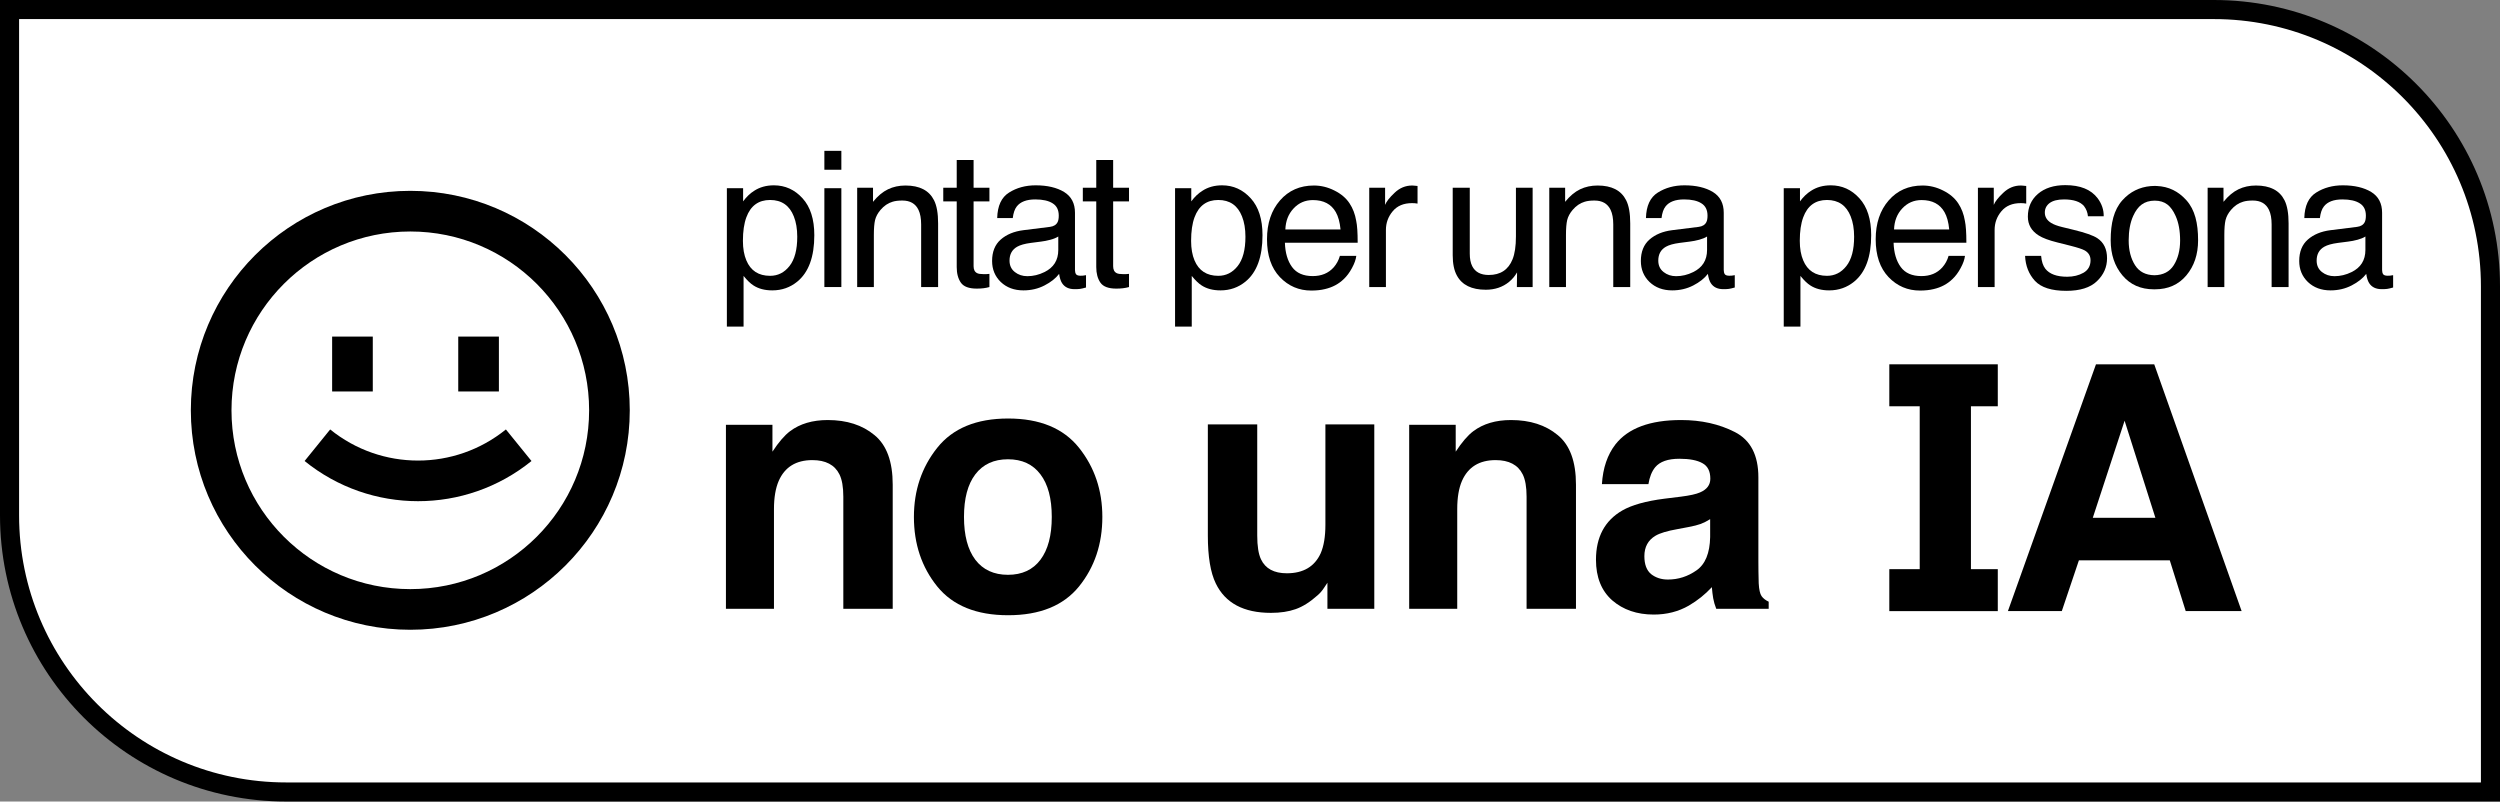 <svg width="131" height="42" viewBox="0 0 131 42" fill="none" xmlns="http://www.w3.org/2000/svg">
<rect x="0" y="0" width="131" height="42" fill="#808080" stroke="none"/>
<path d="M0.5 0.5H116C124.008 0.5 130.5 6.992 130.5 15V41.5H15C6.992 41.5 0.5 35.008 0.5 27V0.5Z" fill="white" stroke="black"/>
<path d="M15.961 24.157C19.427 26.964 24.384 26.964 27.85 24.157L26.509 22.503C23.825 24.677 19.985 24.677 17.301 22.503L15.961 24.157Z" fill="black"/>
<path d="M17.404 20.513V17.637H19.534V20.513H17.404Z" fill="black"/>
<path d="M24.012 17.637V20.513H26.142V17.637H24.012Z" fill="black"/>
<path fill-rule="evenodd" clip-rule="evenodd" d="M33 21.5C33 27.851 27.851 33 21.5 33C15.149 33 10 27.851 10 21.5C10 15.149 15.149 10 21.5 10C27.851 10 33 15.149 33 21.5ZM30.87 21.5C30.87 26.675 26.675 30.87 21.5 30.87C16.325 30.87 12.13 26.675 12.13 21.5C12.13 16.325 16.325 12.13 21.5 12.13C26.675 12.13 30.87 16.325 30.87 21.5Z" fill="black"/>
<path fill-rule="evenodd" clip-rule="evenodd" d="M117.461 32.02L112.882 19.09H109.829L105.215 32.02H108.039L108.934 29.362H113.697L114.531 32.02H117.461ZM111.329 22.046L112.943 27.134H109.662L111.329 22.046Z" fill="black"/>
<path fill-rule="evenodd" clip-rule="evenodd" d="M56.54 30.731C57.355 29.721 57.763 28.507 57.763 27.088C57.763 25.694 57.355 24.485 56.54 23.463C55.724 22.441 54.486 21.93 52.826 21.93C51.166 21.93 49.928 22.441 49.112 23.463C48.297 24.485 47.889 25.694 47.889 27.088C47.889 28.507 48.297 29.721 49.112 30.731C49.928 31.736 51.166 32.238 52.826 32.238C54.486 32.238 55.724 31.736 56.54 30.731ZM54.519 29.331C54.123 29.857 53.556 30.12 52.817 30.12C52.079 30.12 51.508 29.857 51.107 29.331C50.711 28.805 50.513 28.058 50.513 27.088C50.513 26.119 50.711 25.375 51.107 24.855C51.508 24.329 52.079 24.066 52.817 24.066C53.556 24.066 54.123 24.329 54.519 24.855C54.915 25.375 55.113 26.119 55.113 27.088C55.113 28.058 54.915 28.805 54.519 29.331Z" fill="black"/>
<path d="M43.375 22.01C44.373 22.01 45.189 22.273 45.821 22.798C46.459 23.318 46.778 24.184 46.778 25.395V31.901H44.19V26.025C44.19 25.517 44.122 25.127 43.986 24.855C43.738 24.358 43.265 24.11 42.568 24.11C41.711 24.11 41.123 24.474 40.804 25.201C40.639 25.585 40.556 26.075 40.556 26.672V31.901H38.039V22.258H40.476V23.667C40.801 23.171 41.109 22.813 41.398 22.595C41.918 22.205 42.577 22.01 43.375 22.01Z" fill="black"/>
<path d="M63.707 30.572C63.43 30.005 63.291 29.168 63.291 28.063V22.24H65.879V28.063C65.879 28.613 65.944 29.027 66.074 29.304C66.304 29.795 66.757 30.04 67.43 30.04C68.293 30.04 68.884 29.691 69.203 28.994C69.368 28.616 69.451 28.117 69.451 27.496V22.24H72.013V31.901H69.557V30.536C69.534 30.566 69.475 30.654 69.38 30.802C69.285 30.95 69.173 31.08 69.043 31.192C68.647 31.547 68.263 31.789 67.891 31.919C67.525 32.049 67.093 32.114 66.597 32.114C65.167 32.114 64.204 31.6 63.707 30.572Z" fill="black"/>
<path d="M79.177 22.01C80.176 22.01 80.991 22.273 81.624 22.798C82.262 23.318 82.581 24.184 82.581 25.395V31.901H79.993V26.025C79.993 25.517 79.925 25.127 79.789 24.855C79.541 24.358 79.068 24.11 78.371 24.11C77.514 24.11 76.926 24.474 76.607 25.201C76.441 25.585 76.359 26.075 76.359 26.672V31.901H73.841V22.258H76.279V23.667C76.604 23.171 76.911 22.813 77.201 22.595C77.721 22.205 78.379 22.01 79.177 22.01Z" fill="black"/>
<path fill-rule="evenodd" clip-rule="evenodd" d="M88.079 26.025C88.546 25.966 88.88 25.892 89.081 25.803C89.441 25.65 89.621 25.41 89.621 25.085C89.621 24.689 89.482 24.418 89.205 24.27C88.933 24.116 88.531 24.039 87.999 24.039C87.403 24.039 86.98 24.187 86.732 24.483C86.555 24.701 86.436 24.997 86.377 25.369H83.94C83.993 24.524 84.229 23.83 84.649 23.286C85.317 22.435 86.463 22.01 88.088 22.01C89.146 22.01 90.085 22.219 90.906 22.639C91.728 23.058 92.139 23.85 92.139 25.014V29.446C92.139 29.753 92.144 30.126 92.156 30.563C92.174 30.894 92.224 31.118 92.307 31.237C92.39 31.355 92.514 31.452 92.679 31.529V31.901H89.931C89.855 31.706 89.802 31.523 89.772 31.352C89.742 31.18 89.719 30.985 89.701 30.767C89.352 31.145 88.951 31.467 88.496 31.733C87.952 32.046 87.338 32.203 86.652 32.203C85.778 32.203 85.054 31.954 84.48 31.458C83.913 30.956 83.629 30.247 83.629 29.331C83.629 28.143 84.088 27.283 85.003 26.752C85.506 26.462 86.244 26.255 87.219 26.131L88.079 26.025ZM89.612 27.204C89.453 27.304 89.29 27.387 89.125 27.452C88.965 27.511 88.744 27.567 88.46 27.62L87.893 27.727C87.361 27.821 86.98 27.936 86.749 28.072C86.359 28.303 86.165 28.66 86.165 29.145C86.165 29.576 86.283 29.889 86.519 30.084C86.761 30.273 87.054 30.368 87.397 30.368C87.94 30.368 88.439 30.208 88.894 29.889C89.355 29.57 89.595 28.988 89.612 28.143V27.204Z" fill="black"/>
<path d="M99 19.09H104.684V21.289H103.277V29.824H104.684V32.023H99V29.824H100.593V21.289H99V19.09Z" fill="black"/>
<path d="M51.2 14.312C51.077 14.25 51.016 14.129 51.016 13.948V10.552H51.846V9.837H51.016V8.385H50.132V9.837H49.427V10.552H50.132V13.996C50.132 14.33 50.204 14.602 50.35 14.812C50.496 15.02 50.773 15.123 51.181 15.123C51.307 15.123 51.424 15.117 51.531 15.104C51.641 15.091 51.746 15.07 51.846 15.041V14.351C51.782 14.357 51.725 14.362 51.676 14.365H51.541C51.382 14.365 51.268 14.348 51.2 14.312Z" fill="black"/>
<path fill-rule="evenodd" clip-rule="evenodd" d="M39.512 10.002C39.305 10.132 39.114 10.315 38.939 10.552V9.862H38.088V17.115H38.963V14.458C39.154 14.694 39.327 14.861 39.483 14.958C39.748 15.13 40.077 15.216 40.469 15.216C40.968 15.216 41.405 15.062 41.781 14.754C42.373 14.268 42.67 13.459 42.67 12.325C42.67 11.486 42.464 10.841 42.053 10.391C41.642 9.938 41.141 9.711 40.552 9.711C40.153 9.711 39.807 9.808 39.512 10.002ZM41.368 13.943C41.099 14.283 40.761 14.453 40.352 14.453C39.75 14.453 39.335 14.184 39.109 13.646C38.989 13.365 38.929 13.023 38.929 12.621C38.929 12.122 38.989 11.711 39.109 11.387C39.332 10.781 39.747 10.479 40.352 10.479C40.955 10.479 41.37 10.765 41.596 11.339C41.716 11.637 41.776 11.993 41.776 12.408C41.776 13.088 41.64 13.599 41.368 13.943Z" fill="black"/>
<path d="M45.746 10.576C45.992 10.271 46.253 10.053 46.529 9.92C46.804 9.787 47.11 9.721 47.447 9.721C48.185 9.721 48.684 9.978 48.943 10.493C49.086 10.775 49.157 11.178 49.157 11.703V15.041H48.268V11.761C48.268 11.444 48.221 11.188 48.127 10.994C47.971 10.67 47.69 10.508 47.282 10.508C47.074 10.508 46.904 10.529 46.771 10.571C46.532 10.642 46.321 10.785 46.14 10.998C45.994 11.17 45.898 11.348 45.853 11.533C45.811 11.714 45.79 11.975 45.79 12.315V15.041H44.916V9.837H45.746V10.576Z" fill="black"/>
<path fill-rule="evenodd" clip-rule="evenodd" d="M55.42 11.635C55.352 11.777 55.218 11.862 55.017 11.888L53.623 12.062C53.134 12.124 52.739 12.288 52.437 12.553C52.136 12.819 51.986 13.193 51.986 13.675C51.986 14.116 52.138 14.484 52.442 14.778C52.75 15.07 53.145 15.216 53.628 15.216C54.029 15.216 54.397 15.13 54.73 14.958C55.064 14.787 55.32 14.584 55.498 14.351C55.527 14.558 55.578 14.719 55.649 14.832C55.785 15.046 56.003 15.152 56.305 15.152C56.428 15.152 56.525 15.148 56.596 15.138C56.667 15.128 56.771 15.104 56.907 15.065V14.419C56.852 14.429 56.8 14.437 56.752 14.443C56.703 14.446 56.659 14.448 56.62 14.448C56.501 14.448 56.421 14.421 56.382 14.365C56.347 14.31 56.329 14.238 56.329 14.147V11.149C56.329 10.657 56.139 10.294 55.761 10.061C55.378 9.828 54.881 9.711 54.269 9.711C53.741 9.711 53.276 9.837 52.875 10.09C52.476 10.339 52.269 10.785 52.253 11.426H53.069C53.101 11.157 53.171 10.955 53.278 10.819C53.469 10.573 53.793 10.45 54.249 10.45C54.645 10.45 54.947 10.518 55.158 10.654C55.372 10.786 55.479 11.002 55.479 11.3C55.479 11.445 55.459 11.557 55.42 11.635ZM53.176 14.254C52.991 14.108 52.899 13.909 52.899 13.656C52.899 13.322 53.033 13.08 53.302 12.927C53.461 12.837 53.699 12.77 54.016 12.728L54.546 12.66C54.708 12.641 54.873 12.608 55.041 12.563C55.21 12.518 55.347 12.461 55.454 12.393V13.097C55.454 13.635 55.212 14.022 54.726 14.258C54.437 14.401 54.139 14.472 53.832 14.472C53.579 14.472 53.36 14.399 53.176 14.254Z" fill="black"/>
<path d="M58.513 14.312C58.39 14.25 58.329 14.129 58.329 13.948V10.552H59.16V9.837H58.329V8.385H57.444V9.837H56.74V10.552H57.444V13.996C57.444 14.33 57.517 14.602 57.663 14.812C57.809 15.02 58.086 15.123 58.494 15.123C58.62 15.123 58.737 15.117 58.844 15.104C58.954 15.091 59.059 15.07 59.16 15.041V14.351C59.095 14.357 59.038 14.362 58.989 14.365H58.853C58.695 14.365 58.581 14.348 58.513 14.312Z" fill="black"/>
<path fill-rule="evenodd" clip-rule="evenodd" d="M62.997 10.003C62.789 10.132 62.598 10.315 62.423 10.552V9.862H61.573V17.115H62.448V14.458C62.639 14.694 62.812 14.861 62.968 14.958C63.233 15.13 63.562 15.216 63.954 15.216C64.453 15.216 64.89 15.062 65.266 14.754C65.858 14.268 66.155 13.459 66.155 12.325C66.155 11.486 65.949 10.841 65.538 10.391C65.126 9.938 64.626 9.711 64.037 9.711C63.638 9.711 63.291 9.808 62.997 10.003ZM64.853 13.943C64.584 14.283 64.245 14.453 63.837 14.453C63.235 14.453 62.82 14.184 62.593 13.646C62.474 13.365 62.414 13.023 62.414 12.621C62.414 12.123 62.474 11.711 62.593 11.387C62.817 10.781 63.232 10.479 63.837 10.479C64.44 10.479 64.854 10.765 65.081 11.339C65.201 11.637 65.261 11.993 65.261 12.408C65.261 13.088 65.125 13.599 64.853 13.943Z" fill="black"/>
<path fill-rule="evenodd" clip-rule="evenodd" d="M68.849 9.721C69.219 9.721 69.576 9.808 69.923 9.983C70.269 10.155 70.534 10.378 70.715 10.654C70.89 10.916 71.006 11.222 71.065 11.572C71.117 11.812 71.142 12.194 71.142 12.718H67.329C67.345 13.246 67.469 13.671 67.703 13.991C67.936 14.309 68.297 14.467 68.786 14.467C69.243 14.467 69.607 14.317 69.879 14.016C70.035 13.841 70.145 13.638 70.21 13.408H71.07C71.047 13.599 70.971 13.813 70.841 14.05C70.715 14.283 70.572 14.474 70.414 14.623C70.148 14.882 69.819 15.057 69.427 15.148C69.217 15.2 68.979 15.225 68.713 15.225C68.065 15.225 67.516 14.991 67.066 14.521C66.616 14.048 66.391 13.387 66.391 12.539C66.391 11.703 66.618 11.024 67.071 10.503C67.525 9.982 68.117 9.721 68.849 9.721ZM70.244 12.024C70.208 11.645 70.125 11.342 69.996 11.115C69.756 10.694 69.356 10.484 68.796 10.484C68.394 10.484 68.057 10.629 67.785 10.921C67.513 11.209 67.369 11.577 67.353 12.024H70.244Z" fill="black"/>
<path d="M72.977 11.071C72.741 11.353 72.622 11.679 72.622 12.048V15.041H71.748V9.837H72.579V10.736C72.647 10.561 72.813 10.349 73.079 10.1C73.345 9.847 73.651 9.721 73.997 9.721C74.013 9.721 74.041 9.722 74.08 9.726C74.119 9.729 74.185 9.735 74.279 9.745V10.668C74.227 10.659 74.179 10.652 74.133 10.649C74.091 10.646 74.044 10.644 73.992 10.644C73.552 10.644 73.213 10.786 72.977 11.071Z" fill="black"/>
<path d="M106.955 13.408C106.98 13.7 107.053 13.923 107.173 14.079C107.393 14.361 107.776 14.501 108.32 14.501C108.644 14.501 108.929 14.432 109.175 14.293C109.421 14.15 109.544 13.931 109.544 13.637C109.544 13.413 109.445 13.243 109.248 13.127C109.121 13.055 108.872 12.973 108.5 12.879L107.805 12.704C107.361 12.594 107.034 12.471 106.823 12.335C106.448 12.098 106.26 11.771 106.26 11.353C106.26 10.861 106.436 10.463 106.789 10.158C107.146 9.854 107.623 9.701 108.223 9.701C109.006 9.701 109.572 9.931 109.918 10.391C110.135 10.683 110.24 10.997 110.234 11.334H109.408C109.392 11.136 109.322 10.956 109.199 10.794C108.998 10.565 108.65 10.45 108.155 10.45C107.824 10.45 107.573 10.513 107.401 10.639C107.233 10.765 107.149 10.932 107.149 11.139C107.149 11.366 107.261 11.547 107.484 11.684C107.614 11.764 107.805 11.836 108.057 11.897L108.636 12.038C109.264 12.19 109.685 12.338 109.899 12.48C110.239 12.704 110.409 13.055 110.409 13.535C110.409 13.998 110.232 14.398 109.879 14.735C109.529 15.072 108.995 15.24 108.276 15.24C107.502 15.24 106.953 15.065 106.629 14.715C106.308 14.362 106.137 13.927 106.114 13.408H106.955Z" fill="black"/>
<path fill-rule="evenodd" clip-rule="evenodd" d="M89.415 11.635C89.347 11.777 89.213 11.862 89.012 11.888L87.618 12.062C87.129 12.124 86.734 12.288 86.432 12.553C86.131 12.819 85.981 13.193 85.981 13.675C85.981 14.116 86.133 14.484 86.437 14.778C86.745 15.07 87.14 15.216 87.623 15.216C88.024 15.216 88.392 15.13 88.726 14.958C89.059 14.787 89.315 14.584 89.493 14.351C89.522 14.558 89.573 14.719 89.644 14.832C89.78 15.046 89.999 15.152 90.3 15.152C90.423 15.152 90.52 15.148 90.591 15.138C90.662 15.128 90.766 15.104 90.902 15.065V14.419C90.847 14.429 90.795 14.437 90.747 14.443C90.698 14.446 90.654 14.448 90.616 14.448C90.496 14.448 90.416 14.421 90.377 14.365C90.342 14.31 90.324 14.238 90.324 14.147V11.149C90.324 10.657 90.135 10.294 89.756 10.061C89.373 9.828 88.876 9.711 88.264 9.711C87.736 9.711 87.271 9.837 86.87 10.09C86.471 10.339 86.264 10.785 86.248 11.426H87.064C87.096 11.157 87.166 10.955 87.273 10.819C87.464 10.573 87.788 10.45 88.245 10.45C88.64 10.45 88.943 10.518 89.153 10.654C89.367 10.786 89.474 11.002 89.474 11.3C89.474 11.445 89.454 11.557 89.415 11.635ZM87.171 14.254C86.986 14.108 86.894 13.909 86.894 13.656C86.894 13.322 87.028 13.079 87.297 12.927C87.456 12.837 87.694 12.77 88.011 12.728L88.541 12.66C88.703 12.641 88.868 12.608 89.037 12.563C89.205 12.518 89.343 12.461 89.45 12.393V13.097C89.45 13.635 89.207 14.022 88.721 14.258C88.433 14.401 88.135 14.472 87.827 14.472C87.574 14.472 87.356 14.399 87.171 14.254Z" fill="black"/>
<path d="M82.795 9.92C82.52 10.053 82.259 10.271 82.013 10.576V9.837H81.182V15.041H82.057V12.315C82.057 11.975 82.078 11.714 82.12 11.533C82.165 11.348 82.261 11.17 82.407 10.998C82.588 10.785 82.799 10.642 83.038 10.571C83.171 10.529 83.341 10.508 83.549 10.508C83.957 10.508 84.238 10.67 84.394 10.994C84.488 11.188 84.535 11.444 84.535 11.761V15.041H85.424V11.703C85.424 11.178 85.353 10.775 85.21 10.493C84.951 9.978 84.452 9.721 83.714 9.721C83.377 9.721 83.071 9.787 82.795 9.92Z" fill="black"/>
<path d="M76.341 14.438C76.195 14.173 76.122 13.818 76.122 13.374V9.837H77.016V13.292C77.016 13.557 77.058 13.774 77.142 13.943C77.298 14.254 77.588 14.409 78.012 14.409C78.621 14.409 79.035 14.137 79.255 13.593C79.375 13.301 79.435 12.901 79.435 12.393V9.837H80.31V15.041H79.484L79.494 14.273C79.38 14.471 79.239 14.637 79.071 14.774C78.737 15.046 78.332 15.182 77.856 15.182C77.115 15.182 76.609 14.934 76.341 14.438Z" fill="black"/>
<path fill-rule="evenodd" clip-rule="evenodd" d="M94.892 10.002C94.685 10.132 94.494 10.315 94.319 10.552V9.862H93.468V17.115H94.343V14.458C94.534 14.694 94.707 14.861 94.863 14.958C95.128 15.13 95.457 15.216 95.849 15.216C96.348 15.216 96.785 15.062 97.161 14.754C97.754 14.268 98.05 13.459 98.05 12.325C98.05 11.486 97.844 10.841 97.433 10.391C97.022 9.938 96.521 9.711 95.932 9.711C95.533 9.711 95.187 9.808 94.892 10.002ZM96.748 13.943C96.479 14.283 96.141 14.453 95.733 14.453C95.13 14.453 94.715 14.184 94.489 13.646C94.369 13.365 94.309 13.023 94.309 12.621C94.309 12.122 94.369 11.711 94.489 11.387C94.712 10.781 95.127 10.479 95.733 10.479C96.335 10.479 96.749 10.765 96.976 11.339C97.096 11.637 97.156 11.993 97.156 12.407C97.156 13.088 97.02 13.599 96.748 13.943Z" fill="black"/>
<path fill-rule="evenodd" clip-rule="evenodd" d="M101.818 9.983C101.472 9.808 101.114 9.721 100.744 9.721C100.012 9.721 99.42 9.981 98.966 10.503C98.513 11.024 98.286 11.703 98.286 12.539C98.286 13.387 98.511 14.048 98.961 14.521C99.412 14.991 99.961 15.225 100.608 15.225C100.874 15.225 101.112 15.199 101.323 15.148C101.715 15.057 102.043 14.882 102.309 14.623C102.468 14.474 102.61 14.283 102.736 14.05C102.866 13.813 102.942 13.599 102.965 13.408H102.105C102.04 13.638 101.93 13.841 101.774 14.016C101.502 14.317 101.138 14.467 100.681 14.467C100.192 14.467 99.831 14.309 99.598 13.991C99.365 13.671 99.24 13.246 99.224 12.718H103.038C103.038 12.194 103.012 11.812 102.96 11.572C102.902 11.222 102.785 10.916 102.61 10.654C102.429 10.378 102.165 10.155 101.818 9.983ZM101.891 11.115C102.021 11.342 102.103 11.645 102.139 12.024H99.248C99.264 11.577 99.408 11.209 99.68 10.921C99.953 10.629 100.289 10.483 100.691 10.483C101.251 10.483 101.651 10.694 101.891 11.115Z" fill="black"/>
<path d="M104.974 10.1C104.709 10.349 104.542 10.561 104.474 10.736V9.837H103.643V15.041H104.518V12.048C104.518 11.679 104.636 11.353 104.872 11.071C105.109 10.786 105.447 10.644 105.888 10.644C105.939 10.644 105.986 10.646 106.028 10.649C106.074 10.652 106.122 10.658 106.174 10.668V9.745C106.08 9.735 106.014 9.729 105.975 9.726C105.936 9.722 105.909 9.721 105.892 9.721C105.546 9.721 105.24 9.847 104.974 10.1Z" fill="black"/>
<path fill-rule="evenodd" clip-rule="evenodd" d="M123.913 11.635C123.845 11.777 123.711 11.862 123.51 11.888L122.116 12.062C121.627 12.124 121.232 12.288 120.93 12.553C120.629 12.819 120.479 13.193 120.479 13.676C120.479 14.116 120.631 14.484 120.935 14.778C121.243 15.07 121.638 15.216 122.121 15.216C122.522 15.216 122.89 15.13 123.224 14.958C123.557 14.787 123.813 14.584 123.991 14.351C124.02 14.558 124.071 14.719 124.142 14.832C124.278 15.046 124.496 15.152 124.798 15.152C124.921 15.152 125.018 15.148 125.089 15.138C125.16 15.128 125.264 15.104 125.4 15.065V14.419C125.345 14.429 125.293 14.437 125.245 14.443C125.196 14.446 125.152 14.448 125.113 14.448C124.994 14.448 124.914 14.421 124.875 14.366C124.84 14.31 124.822 14.238 124.822 14.147V11.149C124.822 10.657 124.633 10.294 124.254 10.061C123.871 9.828 123.374 9.711 122.762 9.711C122.234 9.711 121.769 9.837 121.368 10.09C120.969 10.339 120.762 10.785 120.746 11.426H121.562C121.594 11.157 121.664 10.955 121.771 10.819C121.962 10.573 122.286 10.45 122.743 10.45C123.138 10.45 123.441 10.518 123.651 10.654C123.865 10.786 123.972 11.002 123.972 11.3C123.972 11.445 123.952 11.557 123.913 11.635ZM121.669 14.254C121.484 14.108 121.392 13.909 121.392 13.656C121.392 13.322 121.526 13.08 121.795 12.927C121.954 12.837 122.192 12.77 122.509 12.728L123.039 12.66C123.201 12.641 123.366 12.608 123.535 12.563C123.703 12.518 123.841 12.461 123.947 12.393V13.097C123.947 13.635 123.705 14.022 123.219 14.259C122.93 14.401 122.632 14.472 122.325 14.472C122.072 14.472 121.853 14.399 121.669 14.254Z" fill="black"/>
<path d="M116.618 11.533C116.576 11.714 116.555 11.975 116.555 12.315V15.041H115.68V9.837H116.511V10.576C116.757 10.271 117.018 10.053 117.293 9.92C117.569 9.787 117.875 9.721 118.212 9.721C118.95 9.721 119.449 9.978 119.708 10.493C119.85 10.775 119.922 11.178 119.922 11.703V15.041H119.033V11.761C119.033 11.444 118.986 11.188 118.892 10.994C118.736 10.67 118.455 10.508 118.046 10.508C117.839 10.508 117.669 10.529 117.536 10.571C117.297 10.642 117.086 10.785 116.905 10.998C116.759 11.17 116.663 11.348 116.618 11.533Z" fill="black"/>
<path fill-rule="evenodd" clip-rule="evenodd" d="M113.017 9.746C112.986 9.744 112.954 9.743 112.922 9.743L112.905 9.743L112.891 9.743C112.822 9.743 112.756 9.746 112.693 9.752C112.114 9.803 111.612 10.05 111.214 10.493C110.765 10.994 110.6 11.694 110.6 12.592C110.6 13.326 110.805 13.938 111.214 14.428C111.623 14.916 112.172 15.16 112.859 15.16L112.888 15.16L112.921 15.16C113.609 15.16 114.157 14.916 114.567 14.428C114.976 13.938 115.18 13.326 115.18 12.592C115.18 11.694 115.015 10.994 114.567 10.493C114.146 10.024 113.643 9.774 113.017 9.746ZM112.906 10.513C112.353 10.518 112.019 10.786 111.779 11.316C111.622 11.663 111.543 12.092 111.543 12.602C111.543 13.115 111.654 13.547 111.877 13.898C112.094 14.239 112.431 14.414 112.89 14.423C113.349 14.414 113.687 14.239 113.904 13.898C114.126 13.547 114.238 13.115 114.238 12.602C114.238 12.092 114.159 11.663 114.002 11.316C113.762 10.785 113.46 10.517 112.906 10.513Z" fill="black"/>
<path d="M44.087 7.904H43.197V8.895H44.087V7.904Z" fill="black"/>
<path d="M44.087 9.862H43.197V15.041H44.087V9.862Z" fill="black"/>
</svg>
